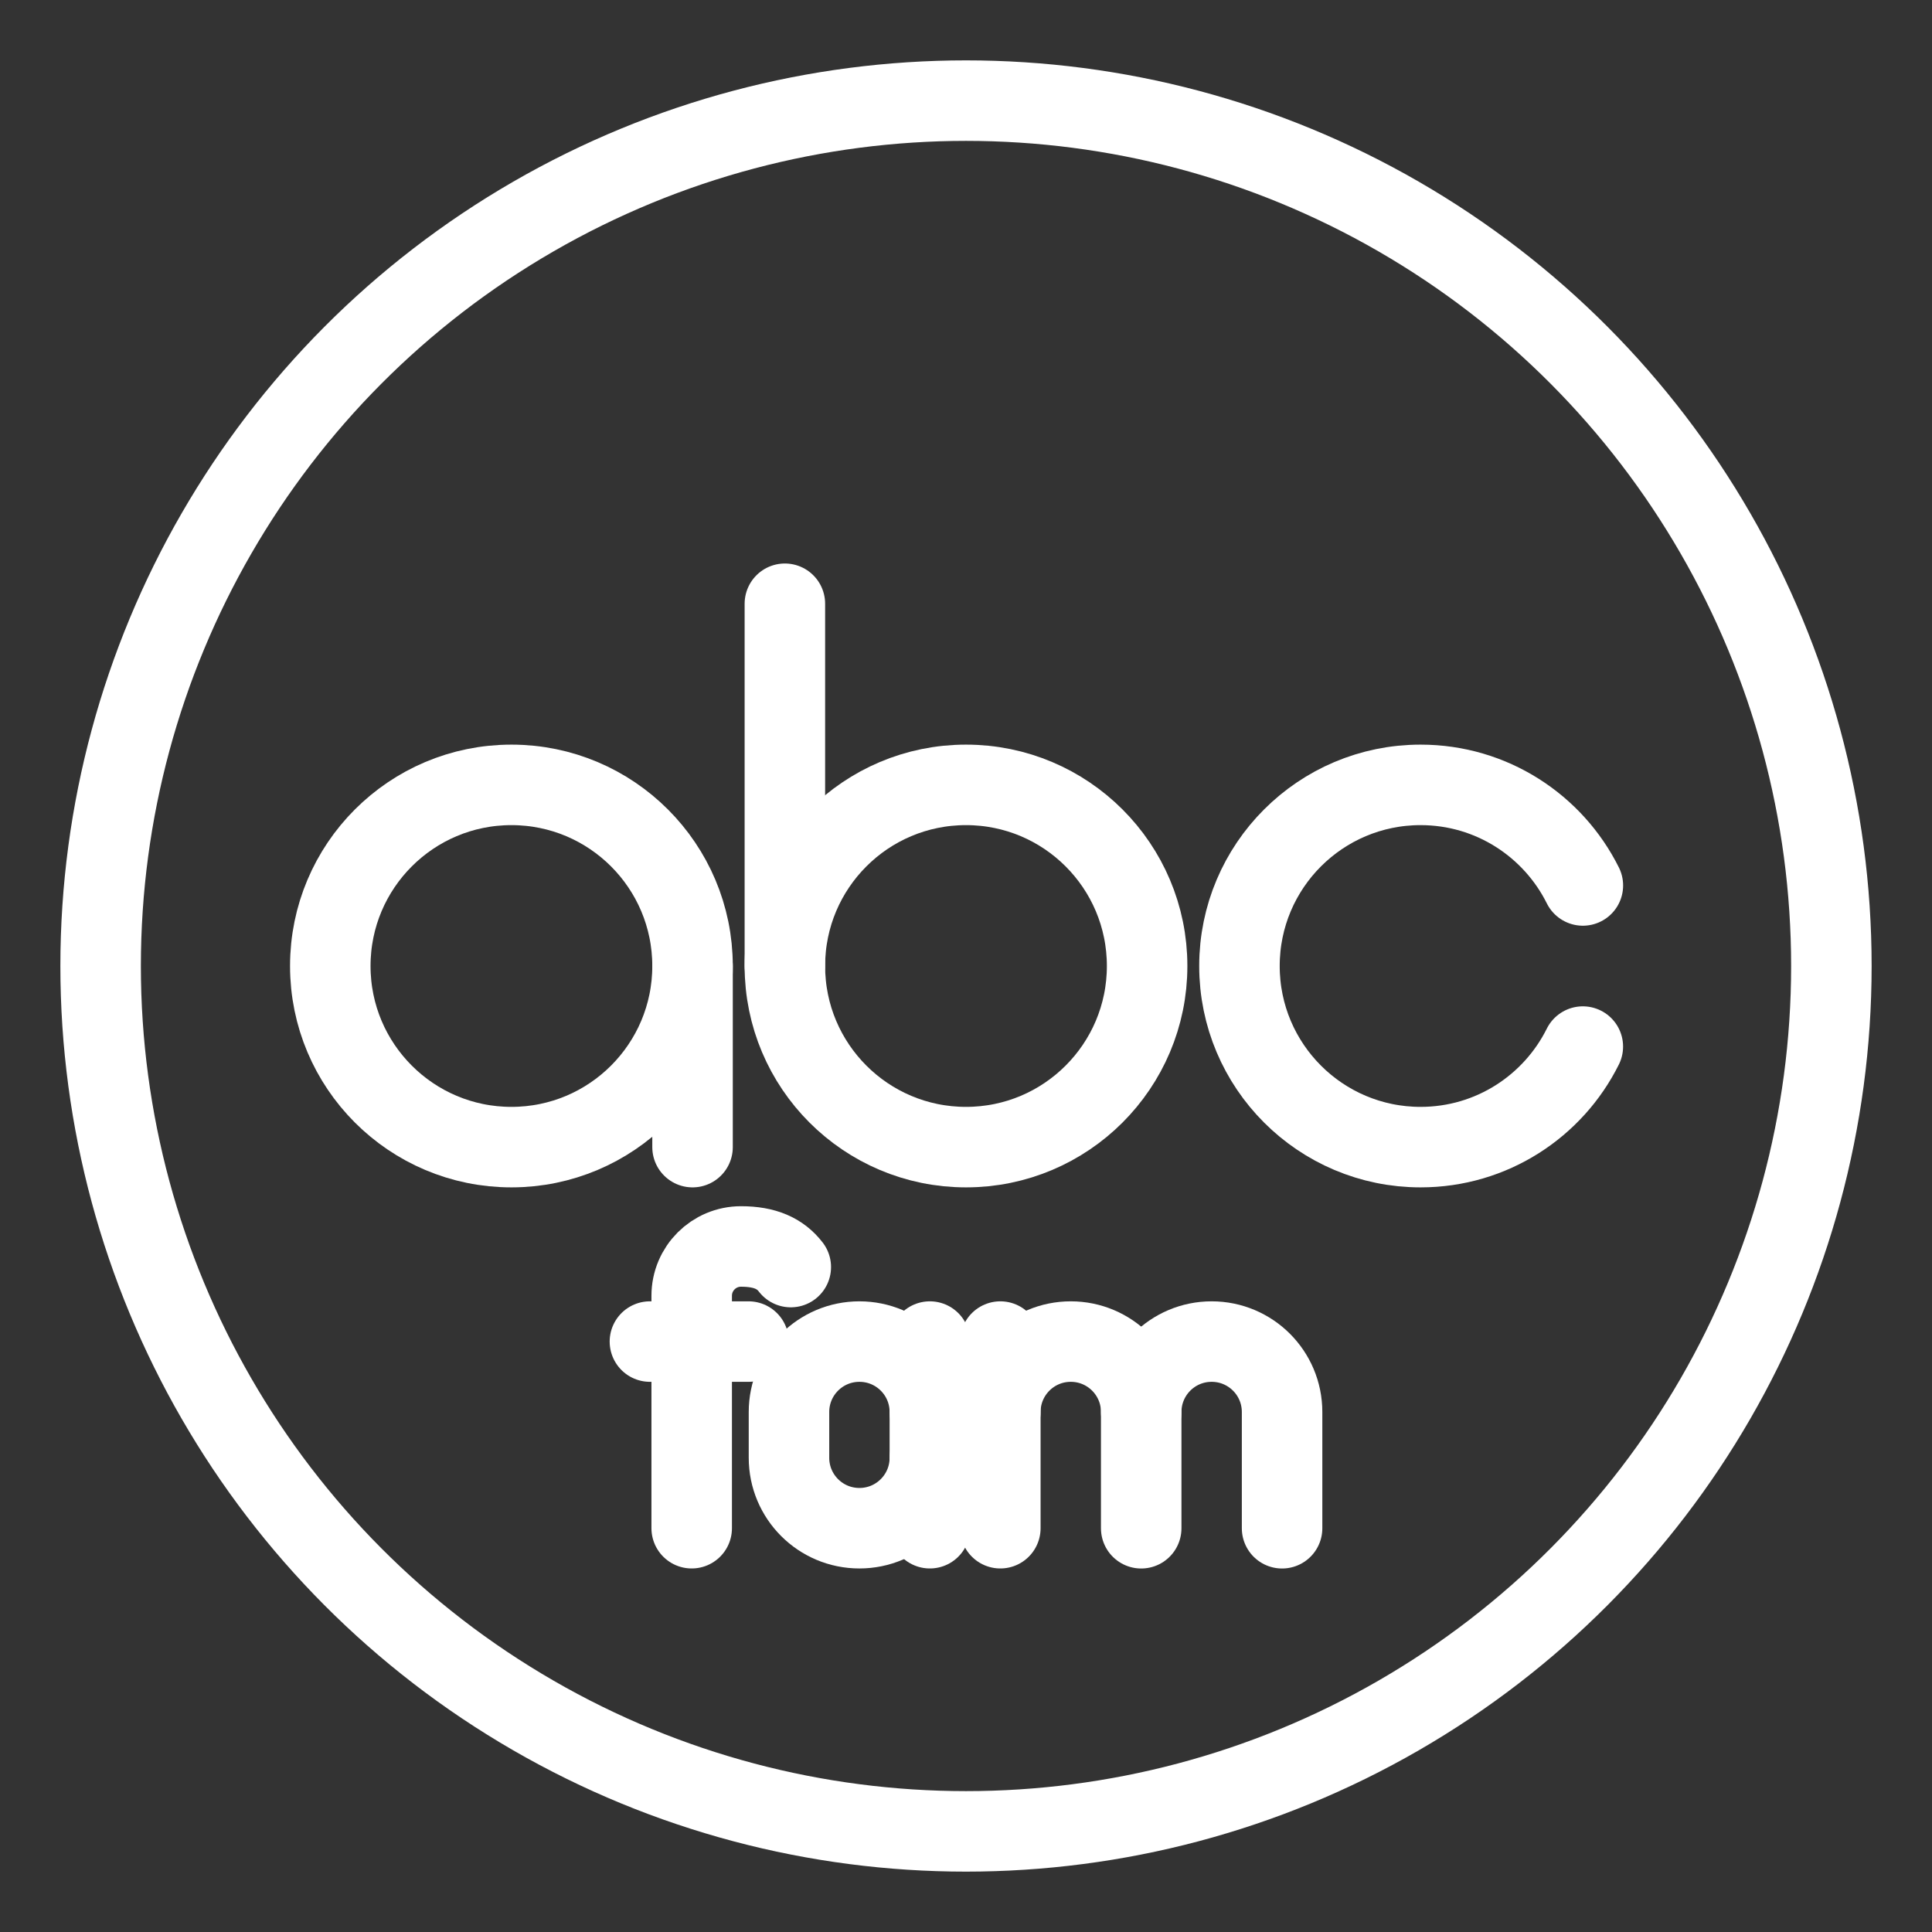 <?xml version="1.0" encoding="UTF-8"?><svg id="a" xmlns="http://www.w3.org/2000/svg" viewBox="0 0 48 48"><rect x="0" y="0" width="48" height="48" fill="#333333" stroke="none"/><defs><style>.c{stroke-width:2px;fill:none;stroke:#fff;stroke-linecap:round;stroke-linejoin:round;}</style></defs><circle id="b" class="c" cx="24" cy="24" r="21.5"/><g><circle class="c" cx="12.706" cy="24" r="4.5"/><circle class="c" cx="24" cy="24" r="4.5"/><path class="c" d="m39.325,26.002c-.737,1.481-2.265,2.498-4.031,2.498-2.485,0-4.5-2.015-4.5-4.5s2.015-4.5,4.5-4.5c1.766,0,3.295,1.018,4.032,2.499"/></g><line class="c" x1="19.5" y1="24" x2="19.5" y2="15"/><g><g><path class="c" d="m24.853,35.081c0-.967.783-1.75,1.75-1.75h0c.967,0,1.75.783,1.75,1.75v2.888"/><line class="c" x1="24.853" y1="33.331" x2="24.853" y2="37.968"/><path class="c" d="m28.353,35.081c0-.967.783-1.75,1.75-1.75h0c.967,0,1.75.783,1.75,1.75v2.888"/></g><g><path class="c" d="m23.102,36.218c0,.967-.783,1.75-1.75,1.75h0c-.967,0-1.75-.783-1.75-1.75v-1.137c0-.967.783-1.75,1.75-1.75h0c.967,0,1.75.783,1.75,1.75"/><line class="c" x1="23.102" y1="37.968" x2="23.102" y2="33.331"/></g><g><path class="c" d="m17.185,37.968v-5.775c0-.676.548-1.225,1.225-1.225h0c.603,0,.979.178,1.237.512"/><line class="c" x1="16.147" y1="33.331" x2="18.597" y2="33.331"/></g></g><line class="c" x1="17.206" y1="24" x2="17.206" y2="28.5"/></svg>